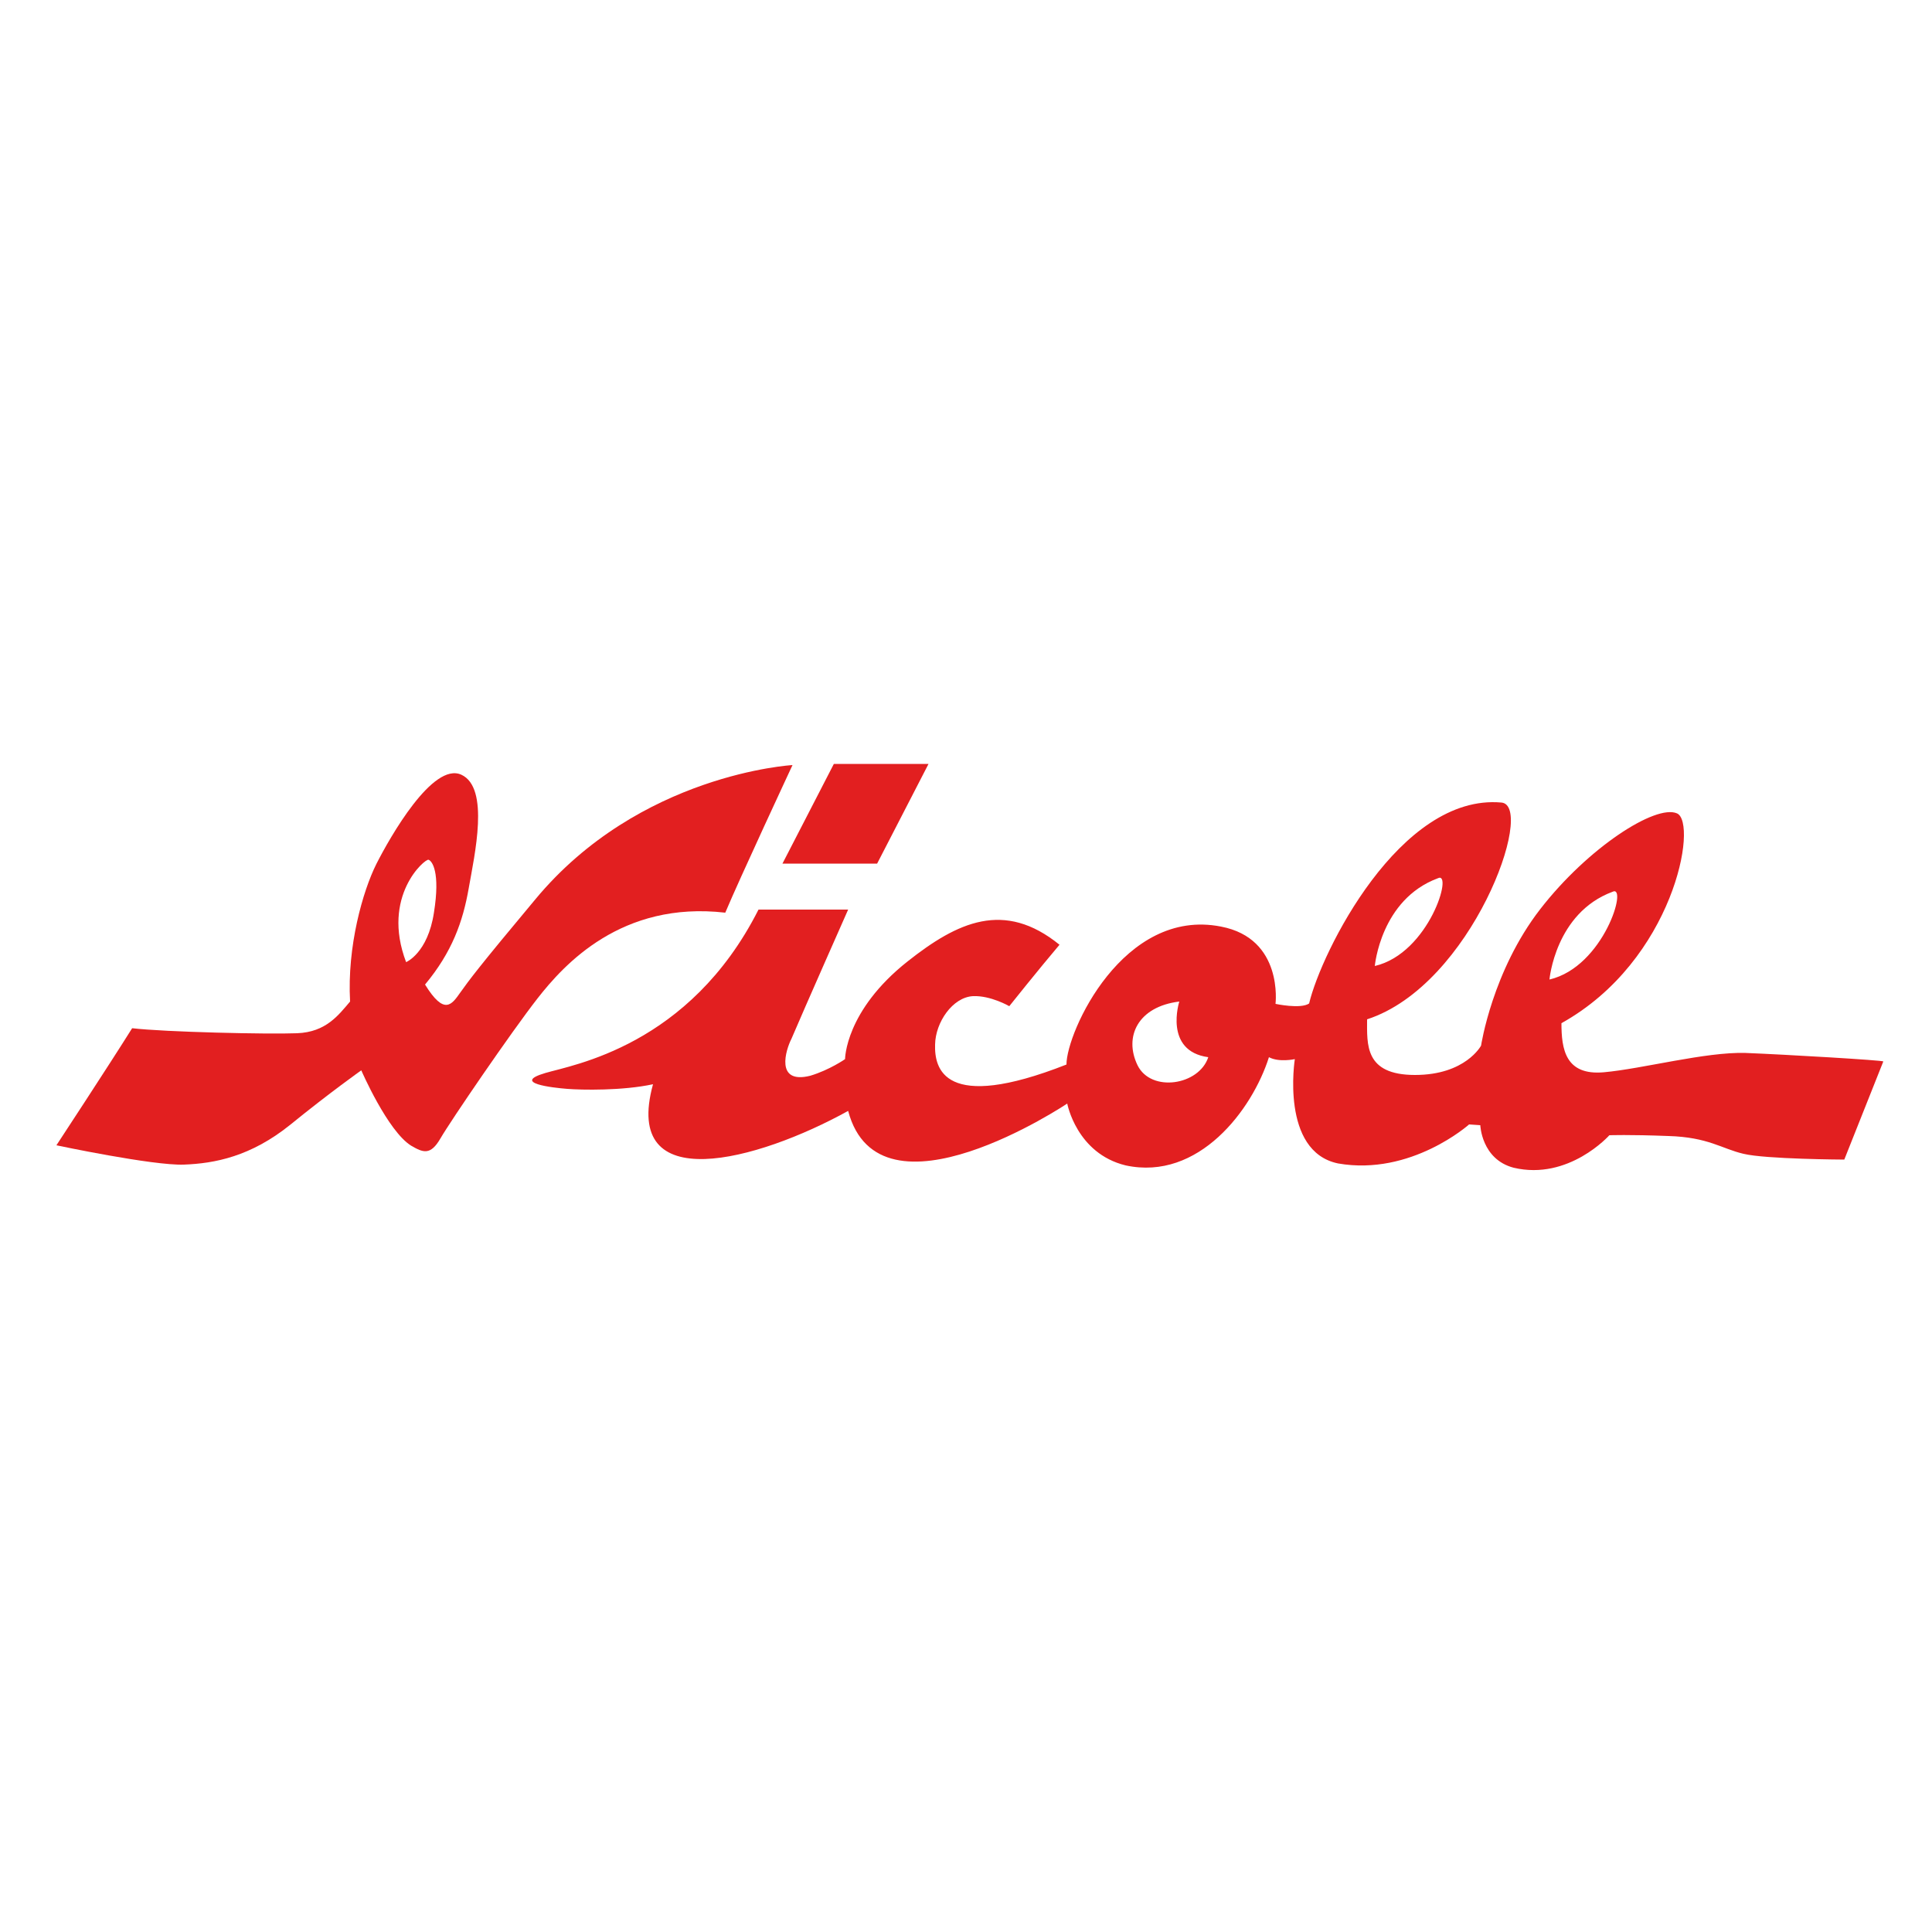 <?xml version="1.0" encoding="utf-8"?>
<!-- Generator: Adobe Illustrator 19.1.0, SVG Export Plug-In . SVG Version: 6.00 Build 0)  -->
<svg version="1.1" id="Calque_1" xmlns="http://www.w3.org/2000/svg" xmlns:xlink="http://www.w3.org/1999/xlink" x="0px" y="0px"
	 viewBox="-345 170.9 500 500" style="enable-background:new -345 170.9 500 500;" xml:space="preserve">
<style type="text/css">
	.st0{fill:#E21F20;}
</style>
<path class="st0" d="M-206.5,403.7c-14.8,17.7-17.2,21-19.4,24.1c-2.2,3.1-4.1,6-9.1-2.1c7-8.4,9.8-16.3,11.3-24.9s5.5-26-1.9-29.4
	c-7.4-3.4-18.5,16.2-22,23.1c-3.5,7-7.6,21.3-6.8,35.6c-3,3.5-6.2,7.9-13.7,8.2s-34.2-0.3-42.7-1.3c-6.4,10.2-19.6,30.3-19.6,30.3
	s25,5.3,33,5c8-0.3,17.3-2.1,27.5-10.3c10.2-8.3,18.4-14.1,18.4-14.1s6.8,15.7,12.9,19.5c3.1,1.8,5,2.6,7.6-1.9
	c2.6-4.5,18.3-27.5,25.1-36.2s21.7-25.3,48.6-22.2c3.6-8.6,17.4-38.2,17.4-38.2S-179.5,371.1-206.5,403.7z M-239.9,419.9
	c-6.5-17.1,4.9-26.8,5.8-26.5c0.9,0.3,3.1,3.1,1.4,13.7C-234.3,417.6-239.9,419.9-239.9,419.9z"/>
<path class="st0" d="M106.7,443.4c-10.3-0.3-26.6,4.1-36.6,5s-11-6-11-12.7c29.1-16.2,35.4-51.9,29.9-54.3
	c-5.5-2.4-23,8.8-35.4,24.8c-12.4,16-15.3,35.3-15.3,35.3s-4,7.6-17.1,7.6c-13.1,0-12.4-7.9-12.4-14.4c27.1-8.8,43.7-55.2,34.8-56.1
	c-26.3-2.4-46.7,38.8-49.8,52c-2.2,1.5-8.7,0.1-8.7,0.1s2.1-16.9-14.1-20c-25.3-5-40,27.3-40,35.7c-31.8,12.5-34.2,1-34-5.2
	c0.1-5.7,4.5-12.2,9.8-12.5c4.6-0.2,9.4,2.6,9.4,2.6s7.9-9.9,13-15.9c-14.3-11.6-26.4-5.9-39.3,4.3c-16.2,12.8-16.2,25.3-16.2,25.3
	s-4,2.8-9,4.3c-9.2,2.3-6.3-6.8-4.9-9.5c3.4-8,14.7-33.5,14.7-33.5s-4.8,0-23.2,0c-17.9,35.4-48.2,40.2-55.2,42.3
	c-8.8,2.6,1.9,3.8,5.7,4.1c3.8,0.3,14.3,0.5,22.2-1.2c-8.1,29.4,27,19.9,50.5,6.9c8.1,30.6,56.7-1.9,56.7-1.9s2.4,12.9,15.1,16
	c18.9,4.1,32.8-14.4,37.1-28c2.6,1.4,6.7,0.5,6.7,0.5s-3.8,23.9,11.2,27c18.9,3.3,33.9-10.1,33.9-10.1l2.9,0.2c0,0,0.3,8.8,8.6,11
	c14.3,3.4,24.8-8.4,24.8-8.4s5-0.2,15.3,0.2c10.3,0.3,13.8,3.3,19.4,4.6c5.7,1.4,26.1,1.5,26.1,1.5l10.1-25.4
	C142.4,445.3,117,443.8,106.7,443.4z M27.1,398.2c4.1-2.1-2.2,19.4-16.3,22.7C10.8,420.9,12.3,403.7,27.1,398.2z M-50.6,446.6
	c-3.6-7.4,0.1-15.2,10.8-16.5c0,0-4.1,12.8,7.5,14.4C-34.7,451.8-47.1,453.7-50.6,446.6z M72.3,401.7c4.1-2.1-2.2,19.4-16.3,22.7
	C56,424.4,57.5,407.2,72.3,401.7z"/>
<polygon class="st0" points="-118,394.4 -142.5,394.4 -129.2,368.6 -104.7,368.6 "/>
</svg>

